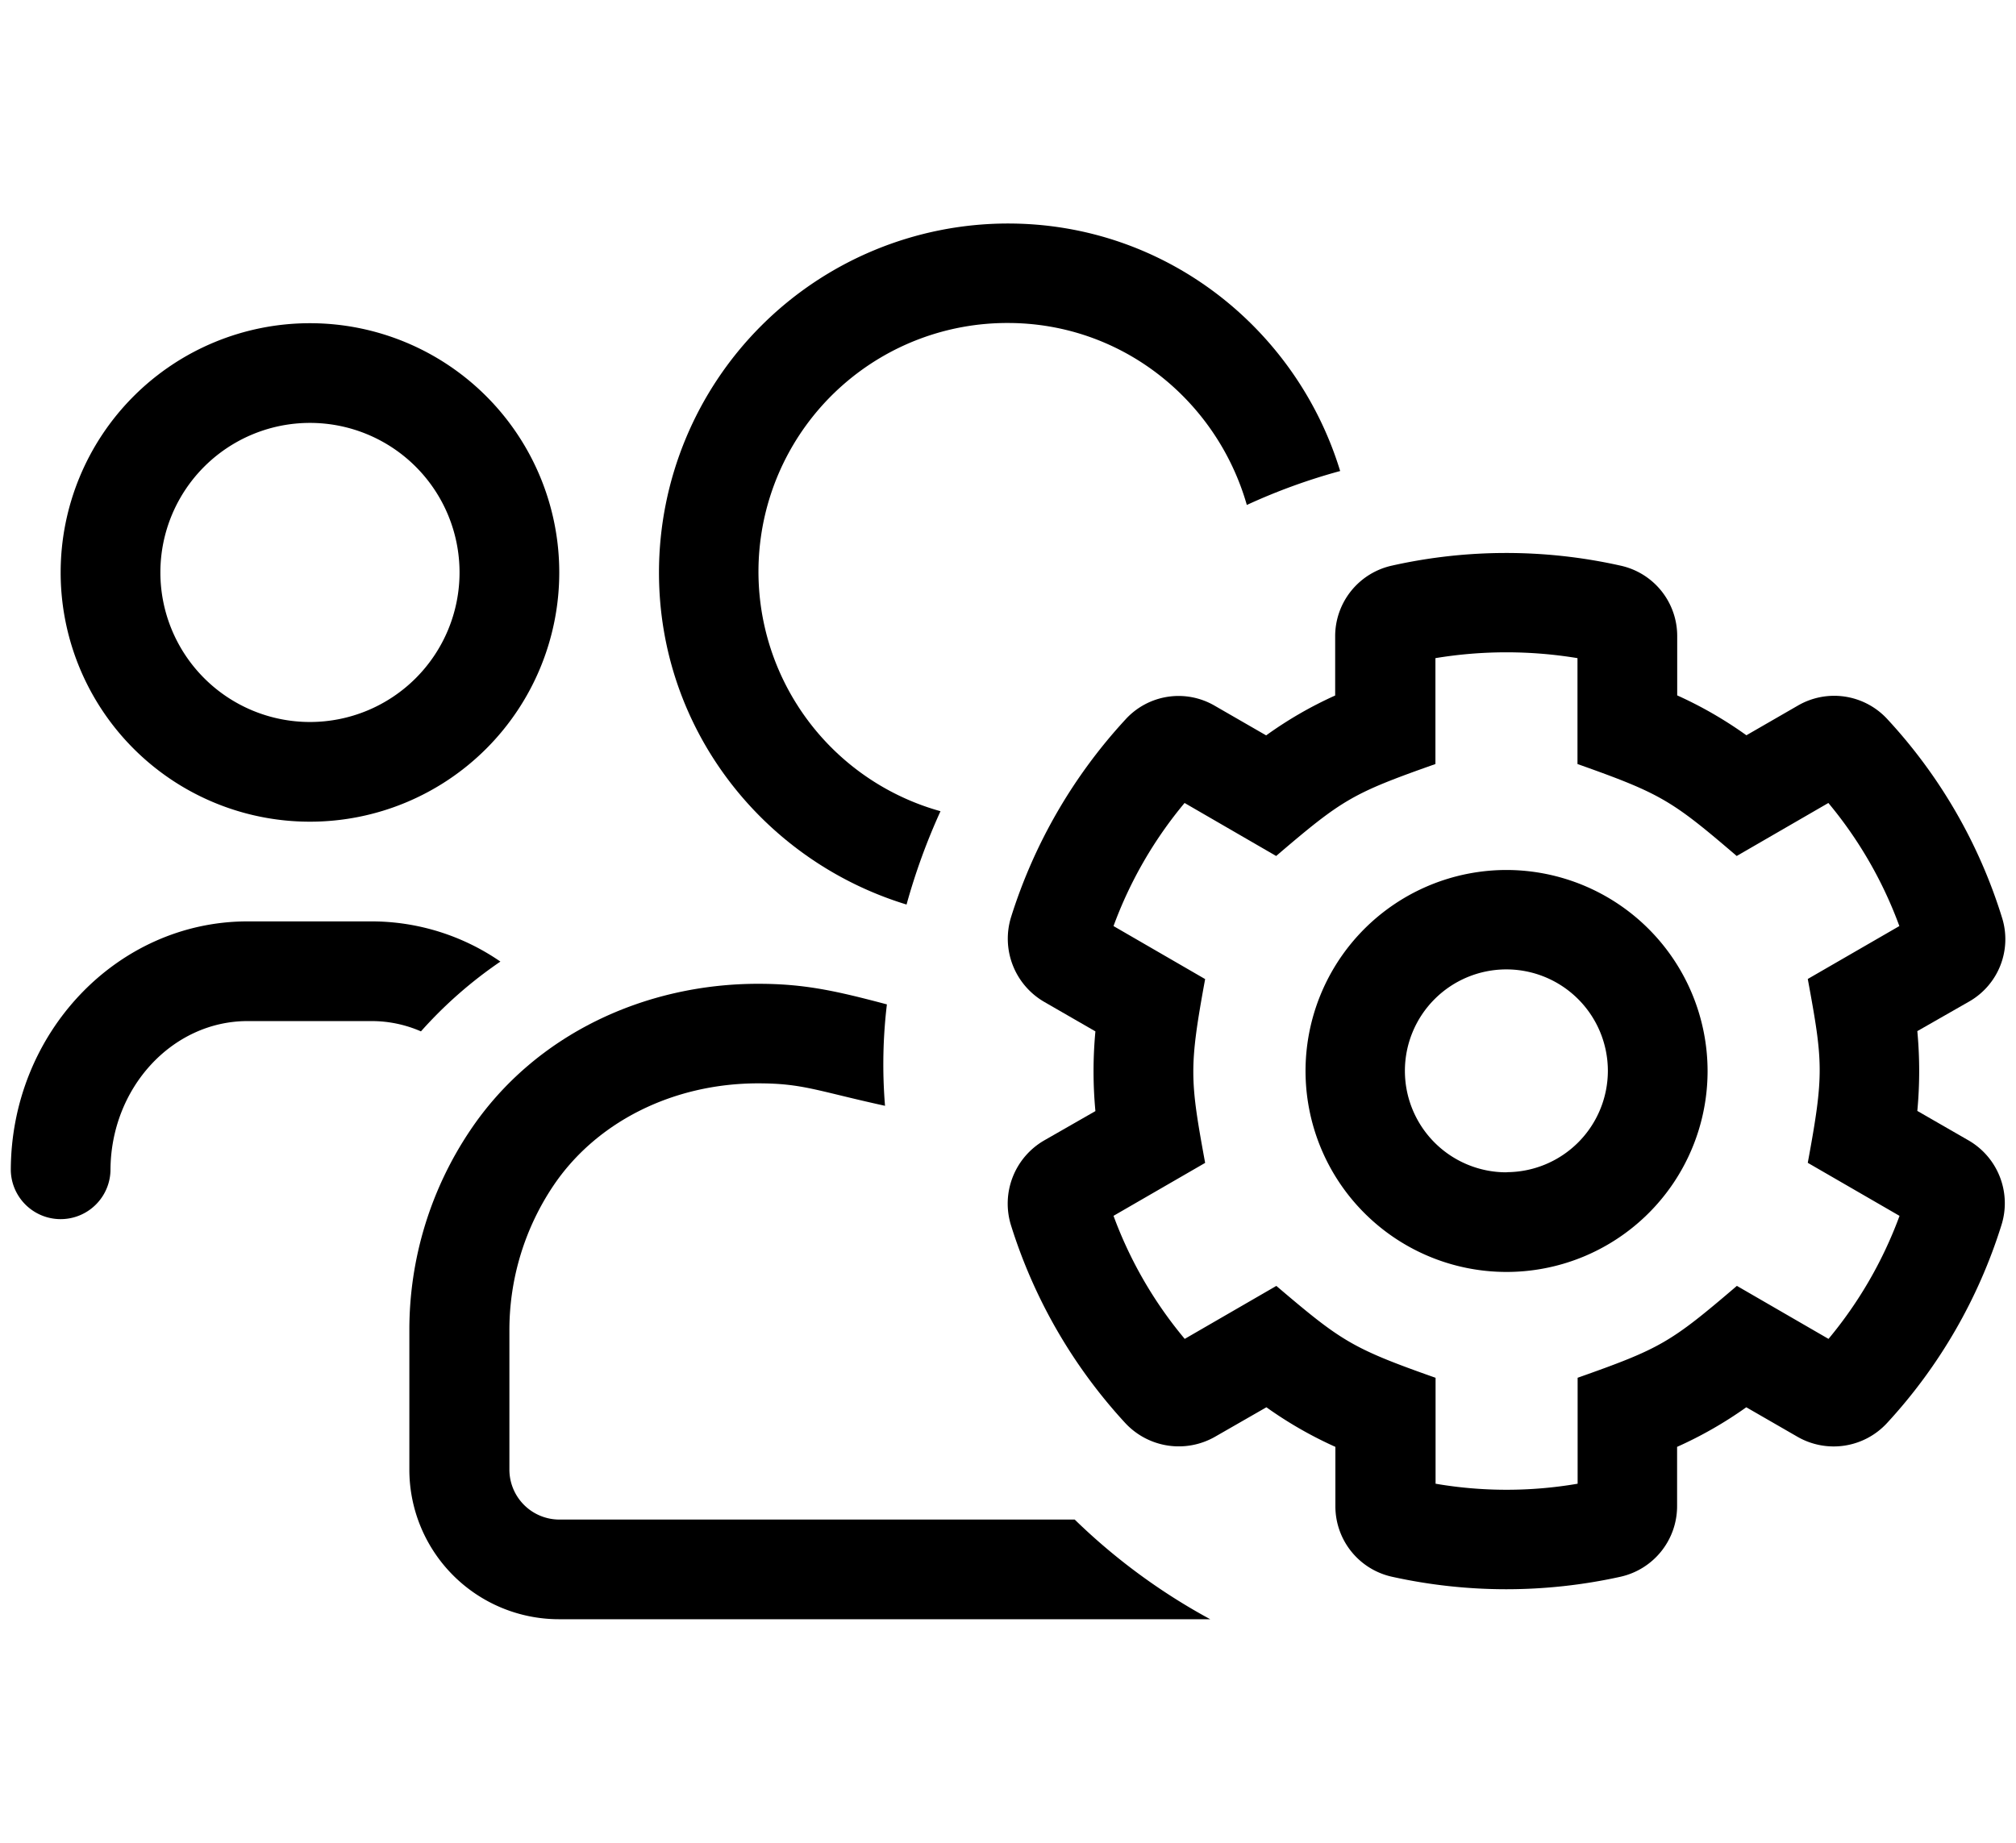 <svg xmlns="http://www.w3.org/2000/svg" viewBox="0 0 560 512"><path d="M251.82,251.32a174.28,174.28,0,0,1,9.43-25.93A69.09,69.09,0,0,1,279.94,89.74c31.69,0,58.09,21.48,66.4,50.56a166,166,0,0,1,25.93-9.43C360.15,91.19,323.63,62.1,280,62.1a97,97,0,0,0-96.95,97C183.05,202.68,212.13,239.2,251.82,251.32Z" /><path d="M86.1,228.3a69.25,69.25,0,1,0-69.25-69.25h0A69.23,69.23,0,0,0,86.06,228.3Zm0-110.8a41.55,41.55,0,1,1-41.55,41.55A41.55,41.55,0,0,1,86.1,117.5Z" /><path d="M155.35,422.2a13.89,13.89,0,0,1-13.85-13.85V369.57a71.93,71.93,0,0,1,12.24-40.17C165.69,311.66,187,301,210.61,301c12.4,0,16.27,2.08,35.23,6.24a140.43,140.43,0,0,1,.52-28.18c-14.11-3.74-22.85-5.72-35.75-5.72-31.43,0-62,14-79.9,40.58a99.27,99.27,0,0,0-17,55.66v38.78a41.57,41.57,0,0,0,41.52,41.53H336.17a170.16,170.16,0,0,1-37.65-27.7Z" /><path d="M546.87,316.88l-14.28-8.22a119,119,0,0,0,0-22.17L547,278.26a19.94,19.94,0,0,0,9.09-23.39,143.51,143.51,0,0,0-31.77-55,20.06,20.06,0,0,0-24.94-3.81l-14.27,8.23a111.89,111.89,0,0,0-19.22-11.08V176.79a20,20,0,0,0-15.78-19.64,145.13,145.13,0,0,0-63.45,0,20.09,20.09,0,0,0-15.78,19.64v16.45a109.8,109.8,0,0,0-19.17,11.08l-14.28-8.23a19.92,19.92,0,0,0-24.8,3.81,145,145,0,0,0-31.77,54.88A20.29,20.29,0,0,0,290,278.33l14.28,8.23a118.77,118.77,0,0,0,0,22.15l-14.37,8.23a20.29,20.29,0,0,0-9.09,23.46,144.64,144.64,0,0,0,31.77,55,20.29,20.29,0,0,0,24.9,3.8L351.78,391A111.37,111.37,0,0,0,370.94,402v16.45a20.05,20.05,0,0,0,15.78,19.65,146.87,146.87,0,0,0,63.36,0,20.1,20.1,0,0,0,15.78-19.65V402A111.89,111.89,0,0,0,485.08,391l14.26,8.22a20.15,20.15,0,0,0,24.8-3.8,144.66,144.66,0,0,0,31.77-54.89A20.17,20.17,0,0,0,546.87,316.88Zm-44.66,6.23,25.44,14.71A116.2,116.2,0,0,1,507.92,372l-25.45-14.73c-18.53,15.84-21.21,17.39-44.24,25.53v29.44a116.7,116.7,0,0,1-39.46,0V382.81c-23.29-8.22-26.14-10.14-44.23-25.53L329.09,372a115.32,115.32,0,0,1-19.78-34.19l25.45-14.71c-4.25-23.2-4.5-26.5,0-51.07L309.31,257.3a115.38,115.38,0,0,1,19.74-34.2l25.44,14.73C373,222,375.7,220.42,398.73,212.28V182.86a121,121,0,0,1,39.46,0v29.42c23.2,8.23,26.14,10.05,44.23,25.55l25.46-14.73a115.44,115.44,0,0,1,19.72,34.2L502.16,272c4.28,23.19,4.54,26.48,0,51.07Z" /><path d="M139,267.17A63.07,63.07,0,0,0,103.42,256H68.78C32.52,256,3,287.08,3,325.25a13.85,13.85,0,0,0,27.69,0c0-22.94,17.14-41.55,38.08-41.55h34.64a34.2,34.2,0,0,1,13.52,2.86A119.74,119.74,0,0,1,139,267.17Z" /><path d="M418.5,241.72a55.84,55.84,0,1,0,55.83,55.84h0A55.92,55.92,0,0,0,418.5,241.72Zm0,84a28.19,28.19,0,1,1,28.13-28.24v.11A28.19,28.19,0,0,1,418.5,325.68Z" /></svg>